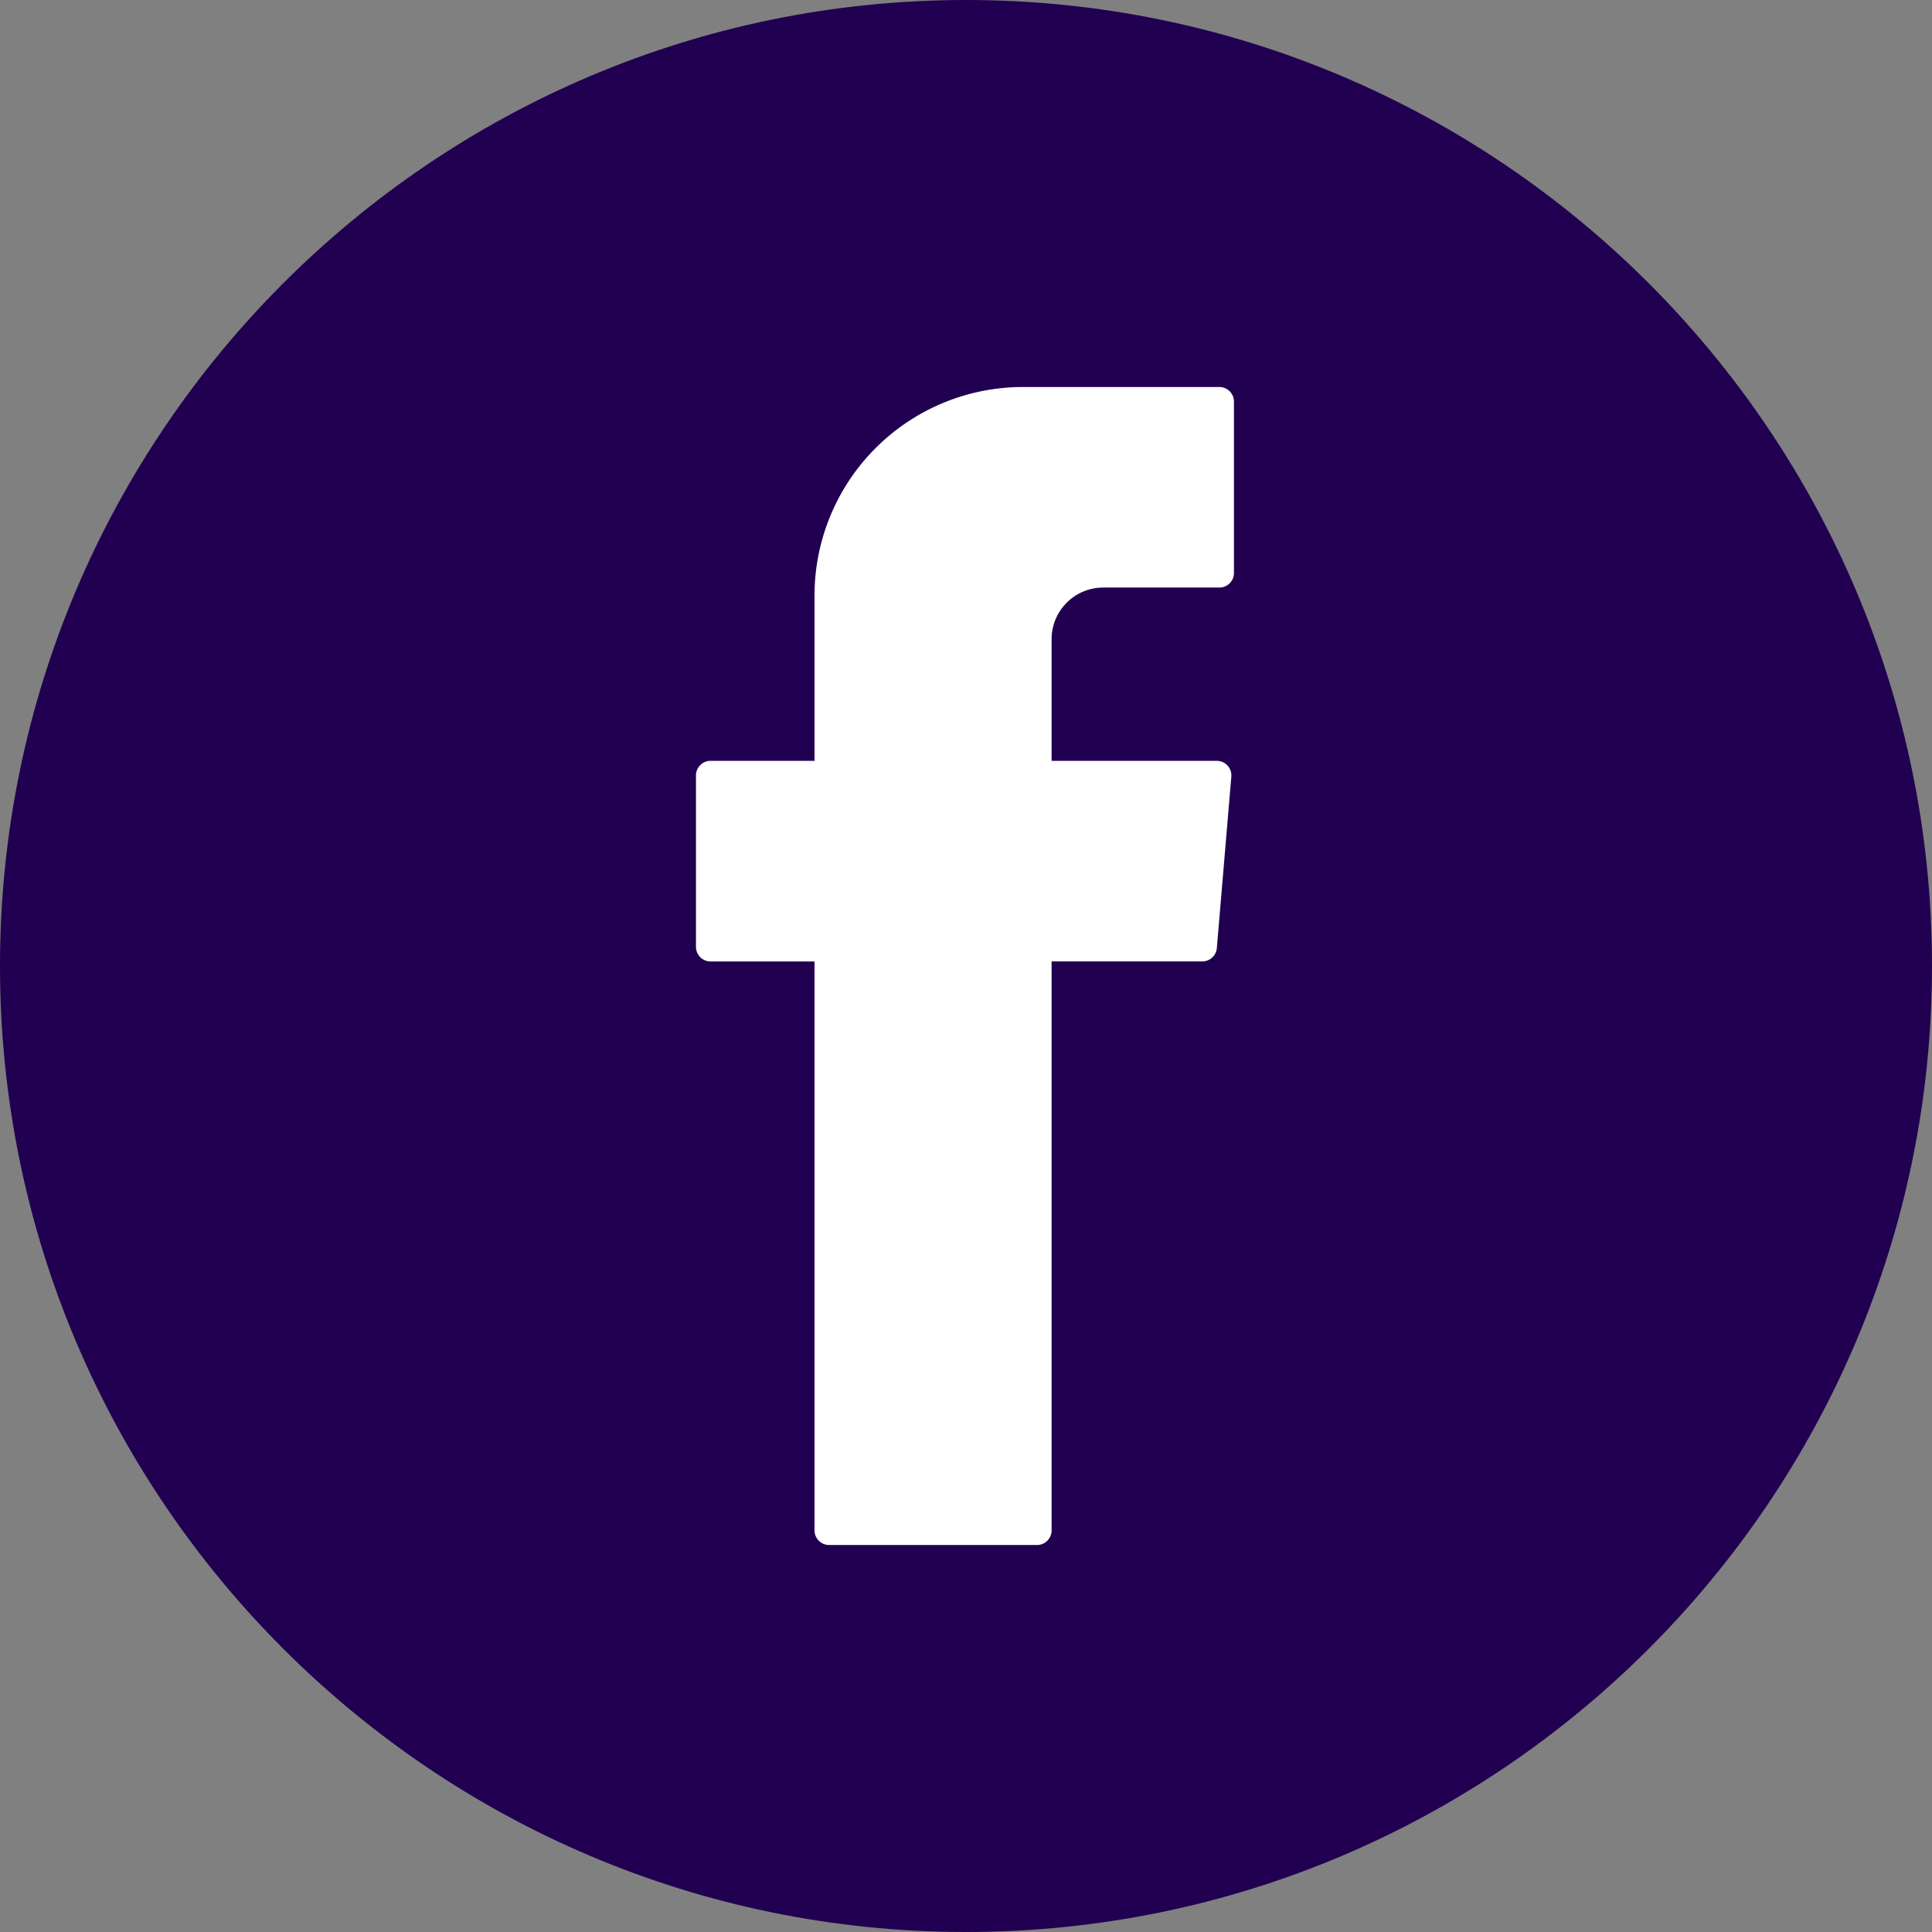 <svg xmlns="http://www.w3.org/2000/svg" width="42" height="42" viewBox="0 0 42 42">
    <rect x="0" y="0" width="42" height="42" fill="#808080" stroke="none"/>
    <g fill="none" fill-rule="evenodd">
        <path fill="#210051" fill-rule="nonzero" d="M21 42C9.42 42 0 32.58 0 21S9.42 0 21 0s21 9.42 21 21-9.42 21-21 21z"/>
        <path fill="#FFF" d="M17.707 21.099V33.27c0 .175.142.317.317.317h4.52a.317.317 0 0 0 .317-.317V20.9h3.276a.317.317 0 0 0 .316-.29l.315-3.727a.317.317 0 0 0-.316-.343h-3.591v-2.644c0-.62.502-1.123 1.122-1.123h2.525a.317.317 0 0 0 .317-.317V8.73a.317.317 0 0 0-.317-.317h-4.267a4.534 4.534 0 0 0-4.534 4.534v3.593h-2.26a.317.317 0 0 0-.317.317v3.727c0 .175.142.317.317.317h2.26v.198z"/>
    </g>
</svg>
